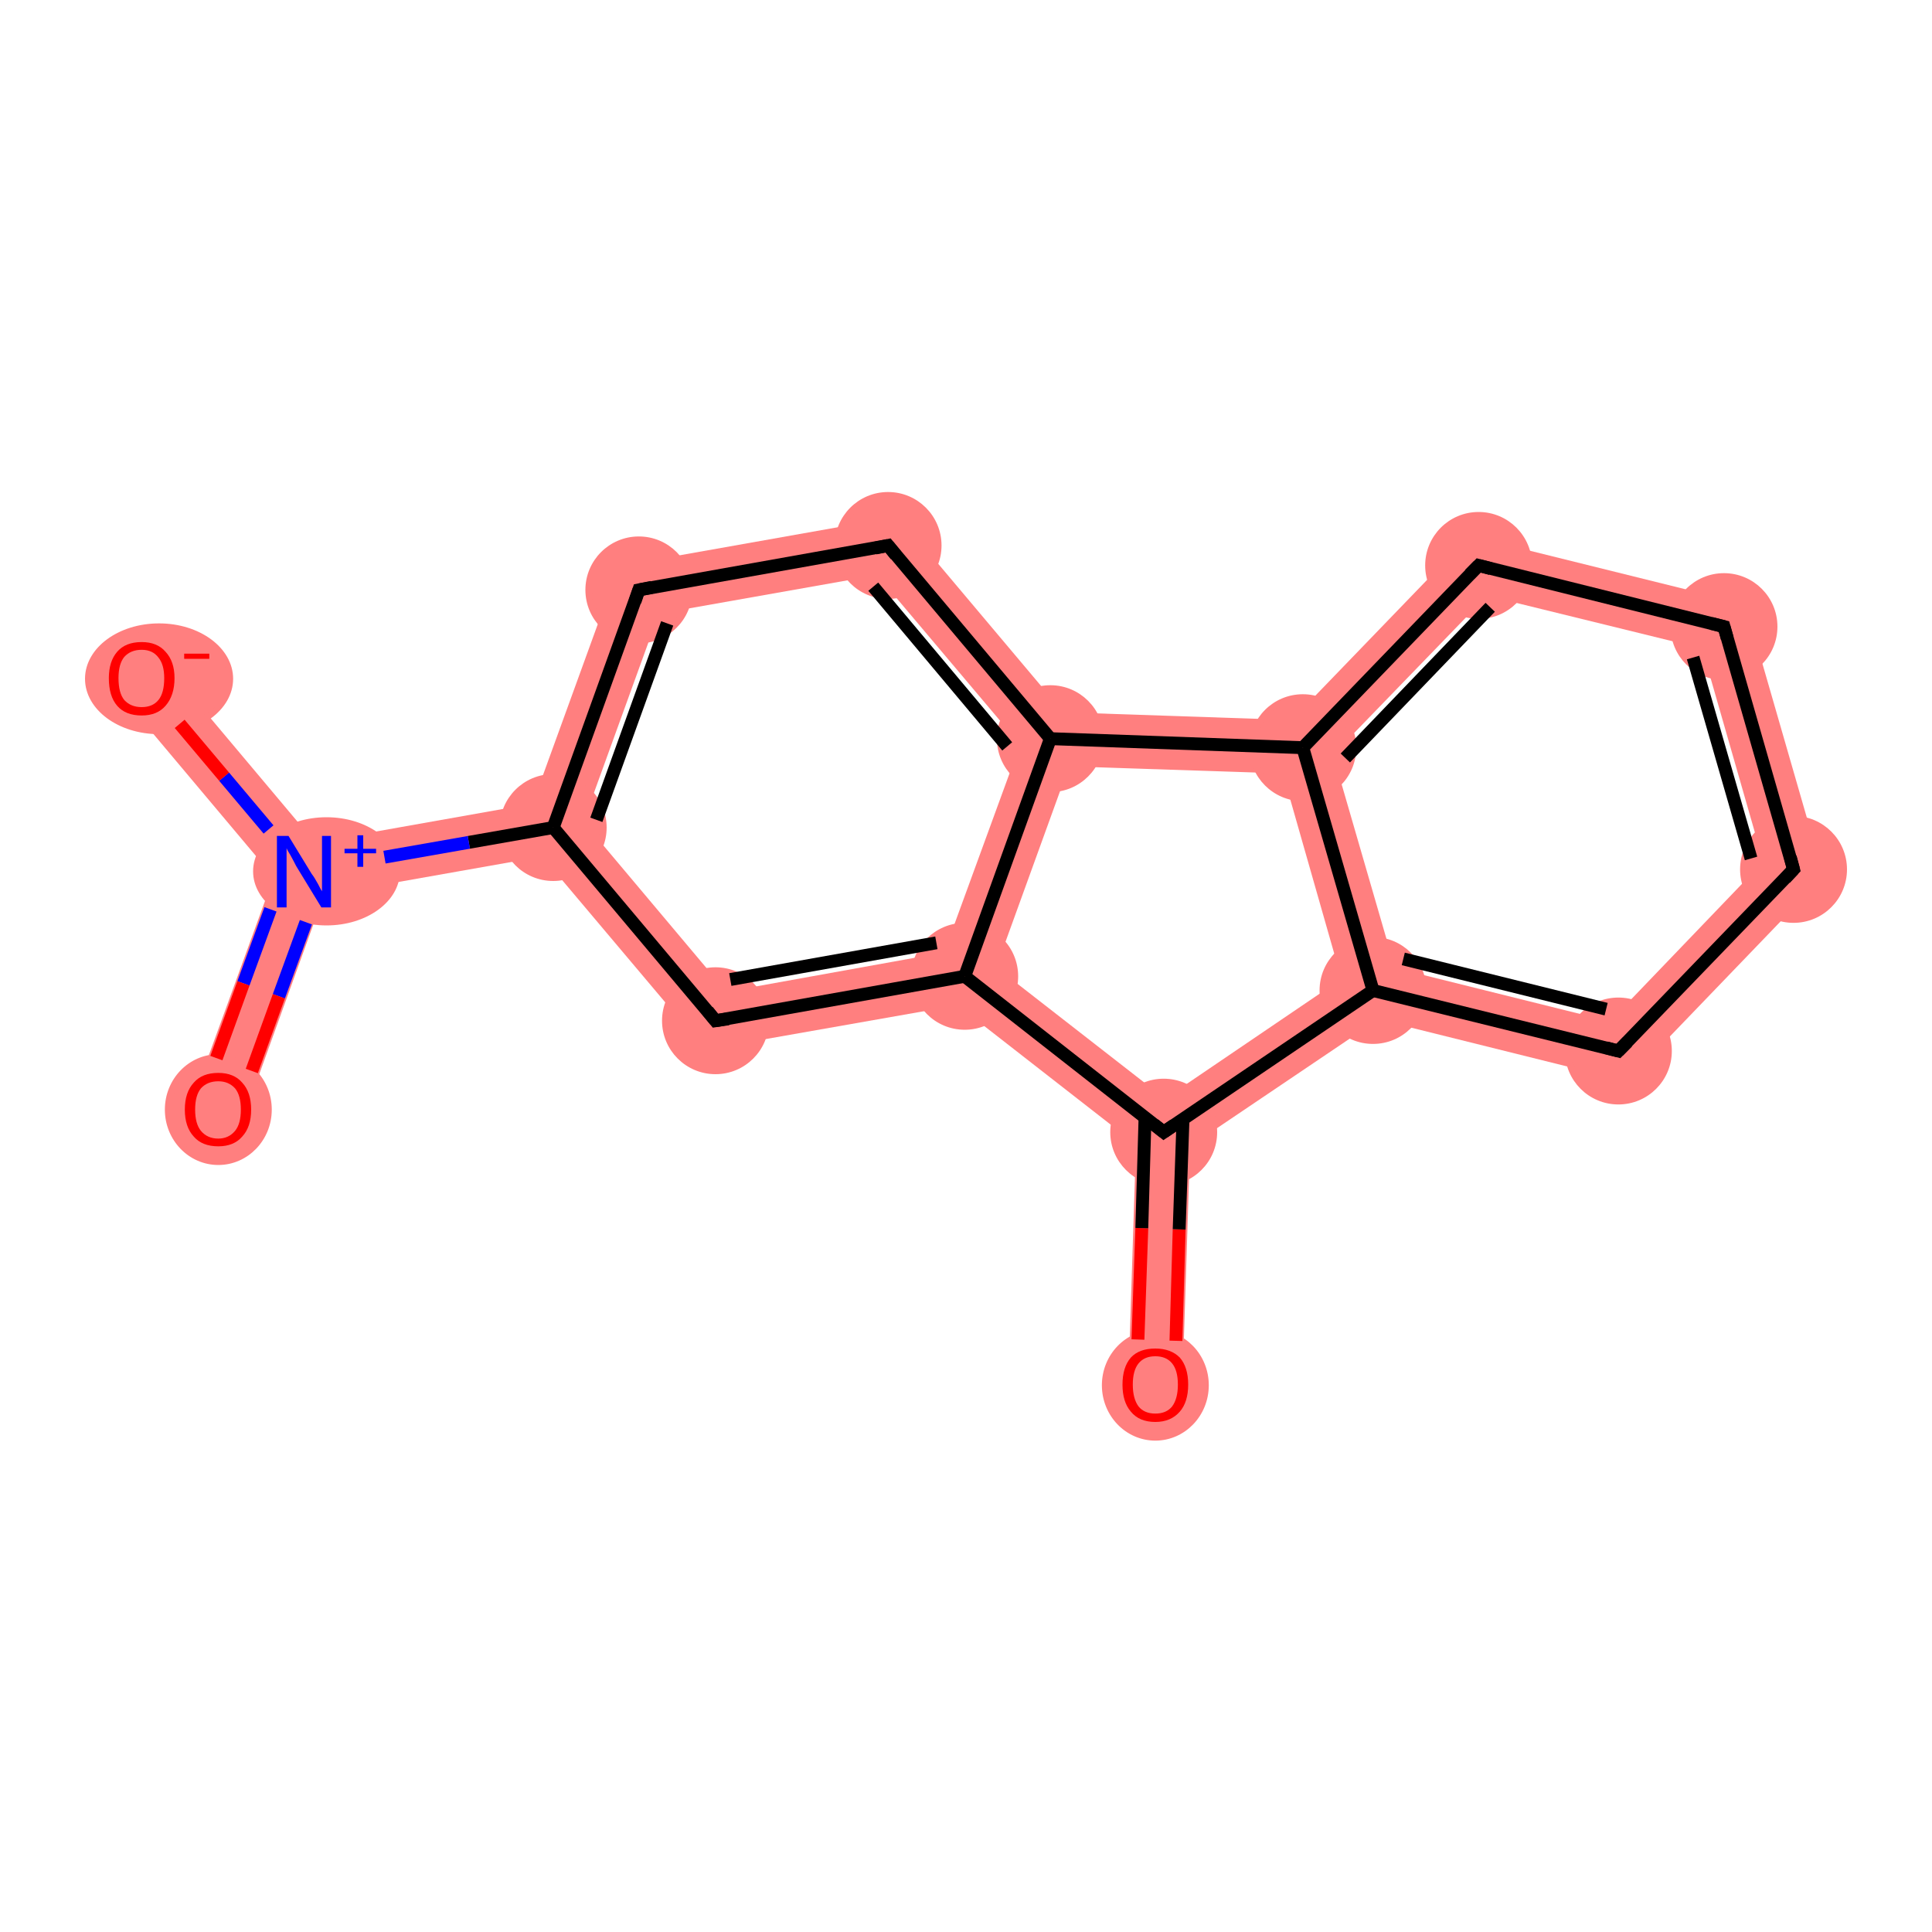 <?xml version='1.0' encoding='iso-8859-1'?>
<svg version='1.1' baseProfile='full'
              xmlns='http://www.w3.org/2000/svg'
                      xmlns:rdkit='http://www.rdkit.org/xml'
                      xmlns:xlink='http://www.w3.org/1999/xlink'
                  xml:space='preserve'
width='300px' height='300px' viewBox='0 0 300 300'>
<!-- END OF HEADER -->
<rect style='opacity:1.0;fill:#FFFFFF;stroke:none' width='300.0' height='300.0' x='0.0' y='0.0'> </rect>
<path class='bond-0 atom-0 atom-1' d='M 180.7,175.8 L 184.8,178.0 L 183.6,215.1 L 175.2,214.8 L 176.4,177.7 Z' style='fill:#FF7F7F;fill-rule:evenodd;fill-opacity:1;stroke:#FF7F7F;stroke-width:0.0px;stroke-linecap:butt;stroke-linejoin:miter;stroke-opacity:1;' />
<path class='bond-1 atom-1 atom-2' d='M 208.3,152.0 L 213.2,153.8 L 214.0,158.3 L 184.8,178.0 L 180.7,175.8 L 180.9,170.6 Z' style='fill:#FF7F7F;fill-rule:evenodd;fill-opacity:1;stroke:#FF7F7F;stroke-width:0.0px;stroke-linecap:butt;stroke-linejoin:miter;stroke-opacity:1;' />
<path class='bond-16 atom-1 atom-16' d='M 154.7,150.2 L 180.9,170.6 L 180.7,175.8 L 176.4,177.7 L 148.7,156.1 L 149.8,151.6 Z' style='fill:#FF7F7F;fill-rule:evenodd;fill-opacity:1;stroke:#FF7F7F;stroke-width:0.0px;stroke-linecap:butt;stroke-linejoin:miter;stroke-opacity:1;' />
<path class='bond-2 atom-2 atom-3' d='M 216.6,150.3 L 250.0,158.6 L 252.6,167.9 L 214.0,158.3 L 213.2,153.8 Z' style='fill:#FF7F7F;fill-rule:evenodd;fill-opacity:1;stroke:#FF7F7F;stroke-width:0.0px;stroke-linecap:butt;stroke-linejoin:miter;stroke-opacity:1;' />
<path class='bond-17 atom-2 atom-7' d='M 202.3,116.1 L 207.0,117.2 L 216.6,150.3 L 213.2,153.8 L 208.3,152.0 L 199.2,120.1 Z' style='fill:#FF7F7F;fill-rule:evenodd;fill-opacity:1;stroke:#FF7F7F;stroke-width:0.0px;stroke-linecap:butt;stroke-linejoin:miter;stroke-opacity:1;' />
<path class='bond-3 atom-3 atom-4' d='M 273.8,133.8 L 283.2,136.1 L 252.6,167.9 L 250.0,158.6 Z' style='fill:#FF7F7F;fill-rule:evenodd;fill-opacity:1;stroke:#FF7F7F;stroke-width:0.0px;stroke-linecap:butt;stroke-linejoin:miter;stroke-opacity:1;' />
<path class='bond-4 atom-4 atom-5' d='M 271.0,93.8 L 283.2,136.1 L 273.8,133.8 L 264.3,100.7 Z' style='fill:#FF7F7F;fill-rule:evenodd;fill-opacity:1;stroke:#FF7F7F;stroke-width:0.0px;stroke-linecap:butt;stroke-linejoin:miter;stroke-opacity:1;' />
<path class='bond-5 atom-5 atom-6' d='M 228.2,83.2 L 271.0,93.8 L 264.3,100.7 L 230.9,92.5 Z' style='fill:#FF7F7F;fill-rule:evenodd;fill-opacity:1;stroke:#FF7F7F;stroke-width:0.0px;stroke-linecap:butt;stroke-linejoin:miter;stroke-opacity:1;' />
<path class='bond-6 atom-6 atom-7' d='M 228.2,83.2 L 230.9,92.5 L 207.0,117.2 L 202.3,116.1 L 200.6,111.8 Z' style='fill:#FF7F7F;fill-rule:evenodd;fill-opacity:1;stroke:#FF7F7F;stroke-width:0.0px;stroke-linecap:butt;stroke-linejoin:miter;stroke-opacity:1;' />
<path class='bond-7 atom-7 atom-8' d='M 165.1,110.6 L 200.6,111.8 L 202.3,116.1 L 199.2,120.1 L 166.0,119.0 L 163.1,114.7 Z' style='fill:#FF7F7F;fill-rule:evenodd;fill-opacity:1;stroke:#FF7F7F;stroke-width:0.0px;stroke-linecap:butt;stroke-linejoin:miter;stroke-opacity:1;' />
<path class='bond-8 atom-8 atom-9' d='M 139.5,80.2 L 165.1,110.6 L 163.1,114.7 L 158.4,115.6 L 136.2,89.3 Z' style='fill:#FF7F7F;fill-rule:evenodd;fill-opacity:1;stroke:#FF7F7F;stroke-width:0.0px;stroke-linecap:butt;stroke-linejoin:miter;stroke-opacity:1;' />
<path class='bond-18 atom-8 atom-16' d='M 163.1,114.7 L 166.0,119.0 L 154.7,150.2 L 149.8,151.6 L 146.6,147.9 L 158.4,115.6 Z' style='fill:#FF7F7F;fill-rule:evenodd;fill-opacity:1;stroke:#FF7F7F;stroke-width:0.0px;stroke-linecap:butt;stroke-linejoin:miter;stroke-opacity:1;' />
<path class='bond-9 atom-9 atom-10' d='M 139.5,80.2 L 136.2,89.3 L 102.3,95.3 L 96.1,87.9 Z' style='fill:#FF7F7F;fill-rule:evenodd;fill-opacity:1;stroke:#FF7F7F;stroke-width:0.0px;stroke-linecap:butt;stroke-linejoin:miter;stroke-opacity:1;' />
<path class='bond-10 atom-10 atom-11' d='M 96.1,87.9 L 102.3,95.3 L 90.6,127.6 L 85.9,128.5 L 82.7,124.8 Z' style='fill:#FF7F7F;fill-rule:evenodd;fill-opacity:1;stroke:#FF7F7F;stroke-width:0.0px;stroke-linecap:butt;stroke-linejoin:miter;stroke-opacity:1;' />
<path class='bond-11 atom-11 atom-12' d='M 82.7,124.8 L 85.9,128.5 L 84.2,133.0 L 50.3,139.0 L 47.2,135.3 L 48.9,130.8 Z' style='fill:#FF7F7F;fill-rule:evenodd;fill-opacity:1;stroke:#FF7F7F;stroke-width:0.0px;stroke-linecap:butt;stroke-linejoin:miter;stroke-opacity:1;' />
<path class='bond-14 atom-11 atom-15' d='M 90.6,127.6 L 112.8,154.0 L 109.5,163.0 L 84.2,133.0 L 85.9,128.5 Z' style='fill:#FF7F7F;fill-rule:evenodd;fill-opacity:1;stroke:#FF7F7F;stroke-width:0.0px;stroke-linecap:butt;stroke-linejoin:miter;stroke-opacity:1;' />
<path class='bond-12 atom-12 atom-13' d='M 47.2,135.3 L 50.3,139.0 L 37.8,173.6 L 29.9,170.8 L 42.5,136.2 Z' style='fill:#FF7F7F;fill-rule:evenodd;fill-opacity:1;stroke:#FF7F7F;stroke-width:0.0px;stroke-linecap:butt;stroke-linejoin:miter;stroke-opacity:1;' />
<path class='bond-13 atom-12 atom-14' d='M 25.2,102.6 L 48.9,130.8 L 47.2,135.3 L 42.5,136.2 L 18.8,108.0 Z' style='fill:#FF7F7F;fill-rule:evenodd;fill-opacity:1;stroke:#FF7F7F;stroke-width:0.0px;stroke-linecap:butt;stroke-linejoin:miter;stroke-opacity:1;' />
<path class='bond-15 atom-15 atom-16' d='M 146.6,147.9 L 149.8,151.6 L 148.7,156.1 L 109.5,163.0 L 112.8,154.0 Z' style='fill:#FF7F7F;fill-rule:evenodd;fill-opacity:1;stroke:#FF7F7F;stroke-width:0.0px;stroke-linecap:butt;stroke-linejoin:miter;stroke-opacity:1;' />
<ellipse cx='179.4' cy='215.1' rx='7.8' ry='8.1' class='atom-0'  style='fill:#FF7F7F;fill-rule:evenodd;stroke:#FF7F7F;stroke-width:1.0px;stroke-linecap:butt;stroke-linejoin:miter;stroke-opacity:1' />
<ellipse cx='180.7' cy='175.8' rx='7.8' ry='7.8' class='atom-1'  style='fill:#FF7F7F;fill-rule:evenodd;stroke:#FF7F7F;stroke-width:1.0px;stroke-linecap:butt;stroke-linejoin:miter;stroke-opacity:1' />
<ellipse cx='213.2' cy='153.8' rx='7.8' ry='7.8' class='atom-2'  style='fill:#FF7F7F;fill-rule:evenodd;stroke:#FF7F7F;stroke-width:1.0px;stroke-linecap:butt;stroke-linejoin:miter;stroke-opacity:1' />
<ellipse cx='251.3' cy='163.2' rx='7.8' ry='7.8' class='atom-3'  style='fill:#FF7F7F;fill-rule:evenodd;stroke:#FF7F7F;stroke-width:1.0px;stroke-linecap:butt;stroke-linejoin:miter;stroke-opacity:1' />
<ellipse cx='278.5' cy='135.0' rx='7.8' ry='7.8' class='atom-4'  style='fill:#FF7F7F;fill-rule:evenodd;stroke:#FF7F7F;stroke-width:1.0px;stroke-linecap:butt;stroke-linejoin:miter;stroke-opacity:1' />
<ellipse cx='267.7' cy='97.3' rx='7.8' ry='7.8' class='atom-5'  style='fill:#FF7F7F;fill-rule:evenodd;stroke:#FF7F7F;stroke-width:1.0px;stroke-linecap:butt;stroke-linejoin:miter;stroke-opacity:1' />
<ellipse cx='229.6' cy='87.8' rx='7.8' ry='7.8' class='atom-6'  style='fill:#FF7F7F;fill-rule:evenodd;stroke:#FF7F7F;stroke-width:1.0px;stroke-linecap:butt;stroke-linejoin:miter;stroke-opacity:1' />
<ellipse cx='202.3' cy='116.1' rx='7.8' ry='7.8' class='atom-7'  style='fill:#FF7F7F;fill-rule:evenodd;stroke:#FF7F7F;stroke-width:1.0px;stroke-linecap:butt;stroke-linejoin:miter;stroke-opacity:1' />
<ellipse cx='163.1' cy='114.7' rx='7.8' ry='7.8' class='atom-8'  style='fill:#FF7F7F;fill-rule:evenodd;stroke:#FF7F7F;stroke-width:1.0px;stroke-linecap:butt;stroke-linejoin:miter;stroke-opacity:1' />
<ellipse cx='137.9' cy='84.7' rx='7.8' ry='7.8' class='atom-9'  style='fill:#FF7F7F;fill-rule:evenodd;stroke:#FF7F7F;stroke-width:1.0px;stroke-linecap:butt;stroke-linejoin:miter;stroke-opacity:1' />
<ellipse cx='99.2' cy='91.6' rx='7.8' ry='7.8' class='atom-10'  style='fill:#FF7F7F;fill-rule:evenodd;stroke:#FF7F7F;stroke-width:1.0px;stroke-linecap:butt;stroke-linejoin:miter;stroke-opacity:1' />
<ellipse cx='85.9' cy='128.5' rx='7.8' ry='7.8' class='atom-11'  style='fill:#FF7F7F;fill-rule:evenodd;stroke:#FF7F7F;stroke-width:1.0px;stroke-linecap:butt;stroke-linejoin:miter;stroke-opacity:1' />
<ellipse cx='50.7' cy='135.3' rx='10.9' ry='7.9' class='atom-12'  style='fill:#FF7F7F;fill-rule:evenodd;stroke:#FF7F7F;stroke-width:1.0px;stroke-linecap:butt;stroke-linejoin:miter;stroke-opacity:1' />
<ellipse cx='33.9' cy='172.3' rx='7.8' ry='8.1' class='atom-13'  style='fill:#FF7F7F;fill-rule:evenodd;stroke:#FF7F7F;stroke-width:1.0px;stroke-linecap:butt;stroke-linejoin:miter;stroke-opacity:1' />
<ellipse cx='24.7' cy='105.4' rx='11.0' ry='8.1' class='atom-14'  style='fill:#FF7F7F;fill-rule:evenodd;stroke:#FF7F7F;stroke-width:1.0px;stroke-linecap:butt;stroke-linejoin:miter;stroke-opacity:1' />
<ellipse cx='111.1' cy='158.5' rx='7.8' ry='7.8' class='atom-15'  style='fill:#FF7F7F;fill-rule:evenodd;stroke:#FF7F7F;stroke-width:1.0px;stroke-linecap:butt;stroke-linejoin:miter;stroke-opacity:1' />
<ellipse cx='149.8' cy='151.6' rx='7.8' ry='7.8' class='atom-16'  style='fill:#FF7F7F;fill-rule:evenodd;stroke:#FF7F7F;stroke-width:1.0px;stroke-linecap:butt;stroke-linejoin:miter;stroke-opacity:1' />
<path class='bond-0 atom-0 atom-1' d='M 176.7,208.0 L 177.3,190.7' style='fill:none;fill-rule:evenodd;stroke:#FF0000;stroke-width:2.0px;stroke-linecap:butt;stroke-linejoin:miter;stroke-opacity:1' />
<path class='bond-0 atom-0 atom-1' d='M 177.3,190.7 L 177.8,173.5' style='fill:none;fill-rule:evenodd;stroke:#000000;stroke-width:2.0px;stroke-linecap:butt;stroke-linejoin:miter;stroke-opacity:1' />
<path class='bond-0 atom-0 atom-1' d='M 182.6,208.2 L 183.1,190.9' style='fill:none;fill-rule:evenodd;stroke:#FF0000;stroke-width:2.0px;stroke-linecap:butt;stroke-linejoin:miter;stroke-opacity:1' />
<path class='bond-0 atom-0 atom-1' d='M 183.1,190.9 L 183.7,173.7' style='fill:none;fill-rule:evenodd;stroke:#000000;stroke-width:2.0px;stroke-linecap:butt;stroke-linejoin:miter;stroke-opacity:1' />
<path class='bond-1 atom-1 atom-2' d='M 180.7,175.8 L 213.2,153.8' style='fill:none;fill-rule:evenodd;stroke:#000000;stroke-width:2.0px;stroke-linecap:butt;stroke-linejoin:miter;stroke-opacity:1' />
<path class='bond-2 atom-2 atom-3' d='M 213.2,153.8 L 251.3,163.2' style='fill:none;fill-rule:evenodd;stroke:#000000;stroke-width:2.0px;stroke-linecap:butt;stroke-linejoin:miter;stroke-opacity:1' />
<path class='bond-2 atom-2 atom-3' d='M 217.9,148.9 L 249.4,156.7' style='fill:none;fill-rule:evenodd;stroke:#000000;stroke-width:2.0px;stroke-linecap:butt;stroke-linejoin:miter;stroke-opacity:1' />
<path class='bond-3 atom-3 atom-4' d='M 251.3,163.2 L 278.5,135.0' style='fill:none;fill-rule:evenodd;stroke:#000000;stroke-width:2.0px;stroke-linecap:butt;stroke-linejoin:miter;stroke-opacity:1' />
<path class='bond-4 atom-4 atom-5' d='M 278.5,135.0 L 267.7,97.3' style='fill:none;fill-rule:evenodd;stroke:#000000;stroke-width:2.0px;stroke-linecap:butt;stroke-linejoin:miter;stroke-opacity:1' />
<path class='bond-4 atom-4 atom-5' d='M 271.9,133.3 L 262.9,102.1' style='fill:none;fill-rule:evenodd;stroke:#000000;stroke-width:2.0px;stroke-linecap:butt;stroke-linejoin:miter;stroke-opacity:1' />
<path class='bond-5 atom-5 atom-6' d='M 267.7,97.3 L 229.6,87.8' style='fill:none;fill-rule:evenodd;stroke:#000000;stroke-width:2.0px;stroke-linecap:butt;stroke-linejoin:miter;stroke-opacity:1' />
<path class='bond-6 atom-6 atom-7' d='M 229.6,87.8 L 202.3,116.1' style='fill:none;fill-rule:evenodd;stroke:#000000;stroke-width:2.0px;stroke-linecap:butt;stroke-linejoin:miter;stroke-opacity:1' />
<path class='bond-6 atom-6 atom-7' d='M 231.4,94.3 L 208.9,117.7' style='fill:none;fill-rule:evenodd;stroke:#000000;stroke-width:2.0px;stroke-linecap:butt;stroke-linejoin:miter;stroke-opacity:1' />
<path class='bond-7 atom-7 atom-8' d='M 202.3,116.1 L 163.1,114.7' style='fill:none;fill-rule:evenodd;stroke:#000000;stroke-width:2.0px;stroke-linecap:butt;stroke-linejoin:miter;stroke-opacity:1' />
<path class='bond-8 atom-8 atom-9' d='M 163.1,114.7 L 137.9,84.7' style='fill:none;fill-rule:evenodd;stroke:#000000;stroke-width:2.0px;stroke-linecap:butt;stroke-linejoin:miter;stroke-opacity:1' />
<path class='bond-8 atom-8 atom-9' d='M 156.4,115.9 L 135.6,91.1' style='fill:none;fill-rule:evenodd;stroke:#000000;stroke-width:2.0px;stroke-linecap:butt;stroke-linejoin:miter;stroke-opacity:1' />
<path class='bond-9 atom-9 atom-10' d='M 137.9,84.7 L 99.2,91.6' style='fill:none;fill-rule:evenodd;stroke:#000000;stroke-width:2.0px;stroke-linecap:butt;stroke-linejoin:miter;stroke-opacity:1' />
<path class='bond-10 atom-10 atom-11' d='M 99.2,91.6 L 85.9,128.5' style='fill:none;fill-rule:evenodd;stroke:#000000;stroke-width:2.0px;stroke-linecap:butt;stroke-linejoin:miter;stroke-opacity:1' />
<path class='bond-10 atom-10 atom-11' d='M 103.6,96.8 L 92.6,127.3' style='fill:none;fill-rule:evenodd;stroke:#000000;stroke-width:2.0px;stroke-linecap:butt;stroke-linejoin:miter;stroke-opacity:1' />
<path class='bond-11 atom-11 atom-12' d='M 85.9,128.5 L 72.8,130.8' style='fill:none;fill-rule:evenodd;stroke:#000000;stroke-width:2.0px;stroke-linecap:butt;stroke-linejoin:miter;stroke-opacity:1' />
<path class='bond-11 atom-11 atom-12' d='M 72.8,130.8 L 59.7,133.1' style='fill:none;fill-rule:evenodd;stroke:#0000FF;stroke-width:2.0px;stroke-linecap:butt;stroke-linejoin:miter;stroke-opacity:1' />
<path class='bond-12 atom-12 atom-13' d='M 42.0,141.2 L 37.8,152.7' style='fill:none;fill-rule:evenodd;stroke:#0000FF;stroke-width:2.0px;stroke-linecap:butt;stroke-linejoin:miter;stroke-opacity:1' />
<path class='bond-12 atom-12 atom-13' d='M 37.8,152.7 L 33.6,164.3' style='fill:none;fill-rule:evenodd;stroke:#FF0000;stroke-width:2.0px;stroke-linecap:butt;stroke-linejoin:miter;stroke-opacity:1' />
<path class='bond-12 atom-12 atom-13' d='M 47.5,143.2 L 43.3,154.7' style='fill:none;fill-rule:evenodd;stroke:#0000FF;stroke-width:2.0px;stroke-linecap:butt;stroke-linejoin:miter;stroke-opacity:1' />
<path class='bond-12 atom-12 atom-13' d='M 43.3,154.7 L 39.1,166.3' style='fill:none;fill-rule:evenodd;stroke:#FF0000;stroke-width:2.0px;stroke-linecap:butt;stroke-linejoin:miter;stroke-opacity:1' />
<path class='bond-13 atom-12 atom-14' d='M 41.7,128.8 L 34.8,120.6' style='fill:none;fill-rule:evenodd;stroke:#0000FF;stroke-width:2.0px;stroke-linecap:butt;stroke-linejoin:miter;stroke-opacity:1' />
<path class='bond-13 atom-12 atom-14' d='M 34.8,120.6 L 27.9,112.4' style='fill:none;fill-rule:evenodd;stroke:#FF0000;stroke-width:2.0px;stroke-linecap:butt;stroke-linejoin:miter;stroke-opacity:1' />
<path class='bond-14 atom-11 atom-15' d='M 85.9,128.5 L 111.1,158.5' style='fill:none;fill-rule:evenodd;stroke:#000000;stroke-width:2.0px;stroke-linecap:butt;stroke-linejoin:miter;stroke-opacity:1' />
<path class='bond-15 atom-15 atom-16' d='M 111.1,158.5 L 149.8,151.6' style='fill:none;fill-rule:evenodd;stroke:#000000;stroke-width:2.0px;stroke-linecap:butt;stroke-linejoin:miter;stroke-opacity:1' />
<path class='bond-15 atom-15 atom-16' d='M 113.4,152.1 L 145.4,146.4' style='fill:none;fill-rule:evenodd;stroke:#000000;stroke-width:2.0px;stroke-linecap:butt;stroke-linejoin:miter;stroke-opacity:1' />
<path class='bond-16 atom-16 atom-1' d='M 149.8,151.6 L 180.7,175.8' style='fill:none;fill-rule:evenodd;stroke:#000000;stroke-width:2.0px;stroke-linecap:butt;stroke-linejoin:miter;stroke-opacity:1' />
<path class='bond-17 atom-7 atom-2' d='M 202.3,116.1 L 213.2,153.8' style='fill:none;fill-rule:evenodd;stroke:#000000;stroke-width:2.0px;stroke-linecap:butt;stroke-linejoin:miter;stroke-opacity:1' />
<path class='bond-18 atom-16 atom-8' d='M 149.8,151.6 L 163.1,114.7' style='fill:none;fill-rule:evenodd;stroke:#000000;stroke-width:2.0px;stroke-linecap:butt;stroke-linejoin:miter;stroke-opacity:1' />
<path d='M 182.3,174.7 L 180.7,175.8 L 179.2,174.6' style='fill:none;stroke:#000000;stroke-width:2.0px;stroke-linecap:butt;stroke-linejoin:miter;stroke-opacity:1;' />
<path d='M 249.4,162.7 L 251.3,163.2 L 252.7,161.8' style='fill:none;stroke:#000000;stroke-width:2.0px;stroke-linecap:butt;stroke-linejoin:miter;stroke-opacity:1;' />
<path d='M 277.2,136.4 L 278.5,135.0 L 278.0,133.1' style='fill:none;stroke:#000000;stroke-width:2.0px;stroke-linecap:butt;stroke-linejoin:miter;stroke-opacity:1;' />
<path d='M 268.2,99.1 L 267.7,97.3 L 265.7,96.8' style='fill:none;stroke:#000000;stroke-width:2.0px;stroke-linecap:butt;stroke-linejoin:miter;stroke-opacity:1;' />
<path d='M 231.5,88.3 L 229.6,87.8 L 228.2,89.2' style='fill:none;stroke:#000000;stroke-width:2.0px;stroke-linecap:butt;stroke-linejoin:miter;stroke-opacity:1;' />
<path d='M 139.1,86.2 L 137.9,84.7 L 135.9,85.1' style='fill:none;stroke:#000000;stroke-width:2.0px;stroke-linecap:butt;stroke-linejoin:miter;stroke-opacity:1;' />
<path d='M 101.2,91.2 L 99.2,91.6 L 98.6,93.4' style='fill:none;stroke:#000000;stroke-width:2.0px;stroke-linecap:butt;stroke-linejoin:miter;stroke-opacity:1;' />
<path d='M 109.9,157.0 L 111.1,158.5 L 113.1,158.2' style='fill:none;stroke:#000000;stroke-width:2.0px;stroke-linecap:butt;stroke-linejoin:miter;stroke-opacity:1;' />
<path class='atom-0' d='M 174.3 215.0
Q 174.3 212.3, 175.6 210.8
Q 176.9 209.4, 179.4 209.4
Q 181.8 209.4, 183.2 210.8
Q 184.5 212.3, 184.5 215.0
Q 184.5 217.7, 183.2 219.2
Q 181.8 220.8, 179.4 220.8
Q 176.9 220.8, 175.6 219.2
Q 174.3 217.7, 174.3 215.0
M 179.4 219.5
Q 181.1 219.5, 182.0 218.4
Q 182.9 217.2, 182.9 215.0
Q 182.9 212.8, 182.0 211.7
Q 181.1 210.6, 179.4 210.6
Q 177.7 210.6, 176.8 211.7
Q 175.9 212.8, 175.9 215.0
Q 175.9 217.2, 176.8 218.4
Q 177.7 219.5, 179.4 219.5
' fill='#FF0000'/>
<path class='atom-12' d='M 44.8 129.8
L 48.4 135.7
Q 48.8 136.2, 49.4 137.3
Q 49.9 138.3, 50.0 138.4
L 50.0 129.8
L 51.4 129.8
L 51.4 140.9
L 49.9 140.9
L 46.0 134.5
Q 45.6 133.7, 45.1 132.8
Q 44.6 132.0, 44.5 131.7
L 44.5 140.9
L 43.0 140.9
L 43.0 129.8
L 44.8 129.8
' fill='#0000FF'/>
<path class='atom-12' d='M 53.5 131.8
L 55.5 131.8
L 55.5 129.7
L 56.4 129.7
L 56.4 131.8
L 58.4 131.8
L 58.4 132.5
L 56.4 132.5
L 56.4 134.6
L 55.5 134.6
L 55.5 132.5
L 53.5 132.5
L 53.5 131.8
' fill='#0000FF'/>
<path class='atom-13' d='M 28.7 172.3
Q 28.7 169.6, 30.1 168.1
Q 31.4 166.6, 33.9 166.6
Q 36.3 166.6, 37.6 168.1
Q 39.0 169.6, 39.0 172.3
Q 39.0 175.0, 37.6 176.5
Q 36.3 178.0, 33.9 178.0
Q 31.4 178.0, 30.1 176.5
Q 28.7 175.0, 28.7 172.3
M 33.9 176.8
Q 35.5 176.8, 36.5 175.6
Q 37.4 174.5, 37.4 172.3
Q 37.4 170.1, 36.5 169.0
Q 35.5 167.9, 33.9 167.9
Q 32.2 167.9, 31.2 169.0
Q 30.3 170.1, 30.3 172.3
Q 30.3 174.5, 31.2 175.6
Q 32.2 176.8, 33.9 176.8
' fill='#FF0000'/>
<path class='atom-14' d='M 16.9 105.3
Q 16.9 102.7, 18.2 101.2
Q 19.5 99.7, 22.0 99.7
Q 24.4 99.7, 25.7 101.2
Q 27.1 102.7, 27.1 105.3
Q 27.1 108.0, 25.7 109.6
Q 24.4 111.1, 22.0 111.1
Q 19.5 111.1, 18.2 109.6
Q 16.9 108.1, 16.9 105.3
M 22.0 109.8
Q 23.7 109.8, 24.6 108.7
Q 25.5 107.6, 25.5 105.3
Q 25.5 103.2, 24.6 102.1
Q 23.7 100.9, 22.0 100.9
Q 20.3 100.9, 19.3 102.0
Q 18.4 103.1, 18.4 105.3
Q 18.4 107.6, 19.3 108.7
Q 20.3 109.8, 22.0 109.8
' fill='#FF0000'/>
<path class='atom-14' d='M 28.6 101.5
L 32.5 101.5
L 32.5 102.3
L 28.6 102.3
L 28.6 101.5
' fill='#FF0000'/>
</svg>
